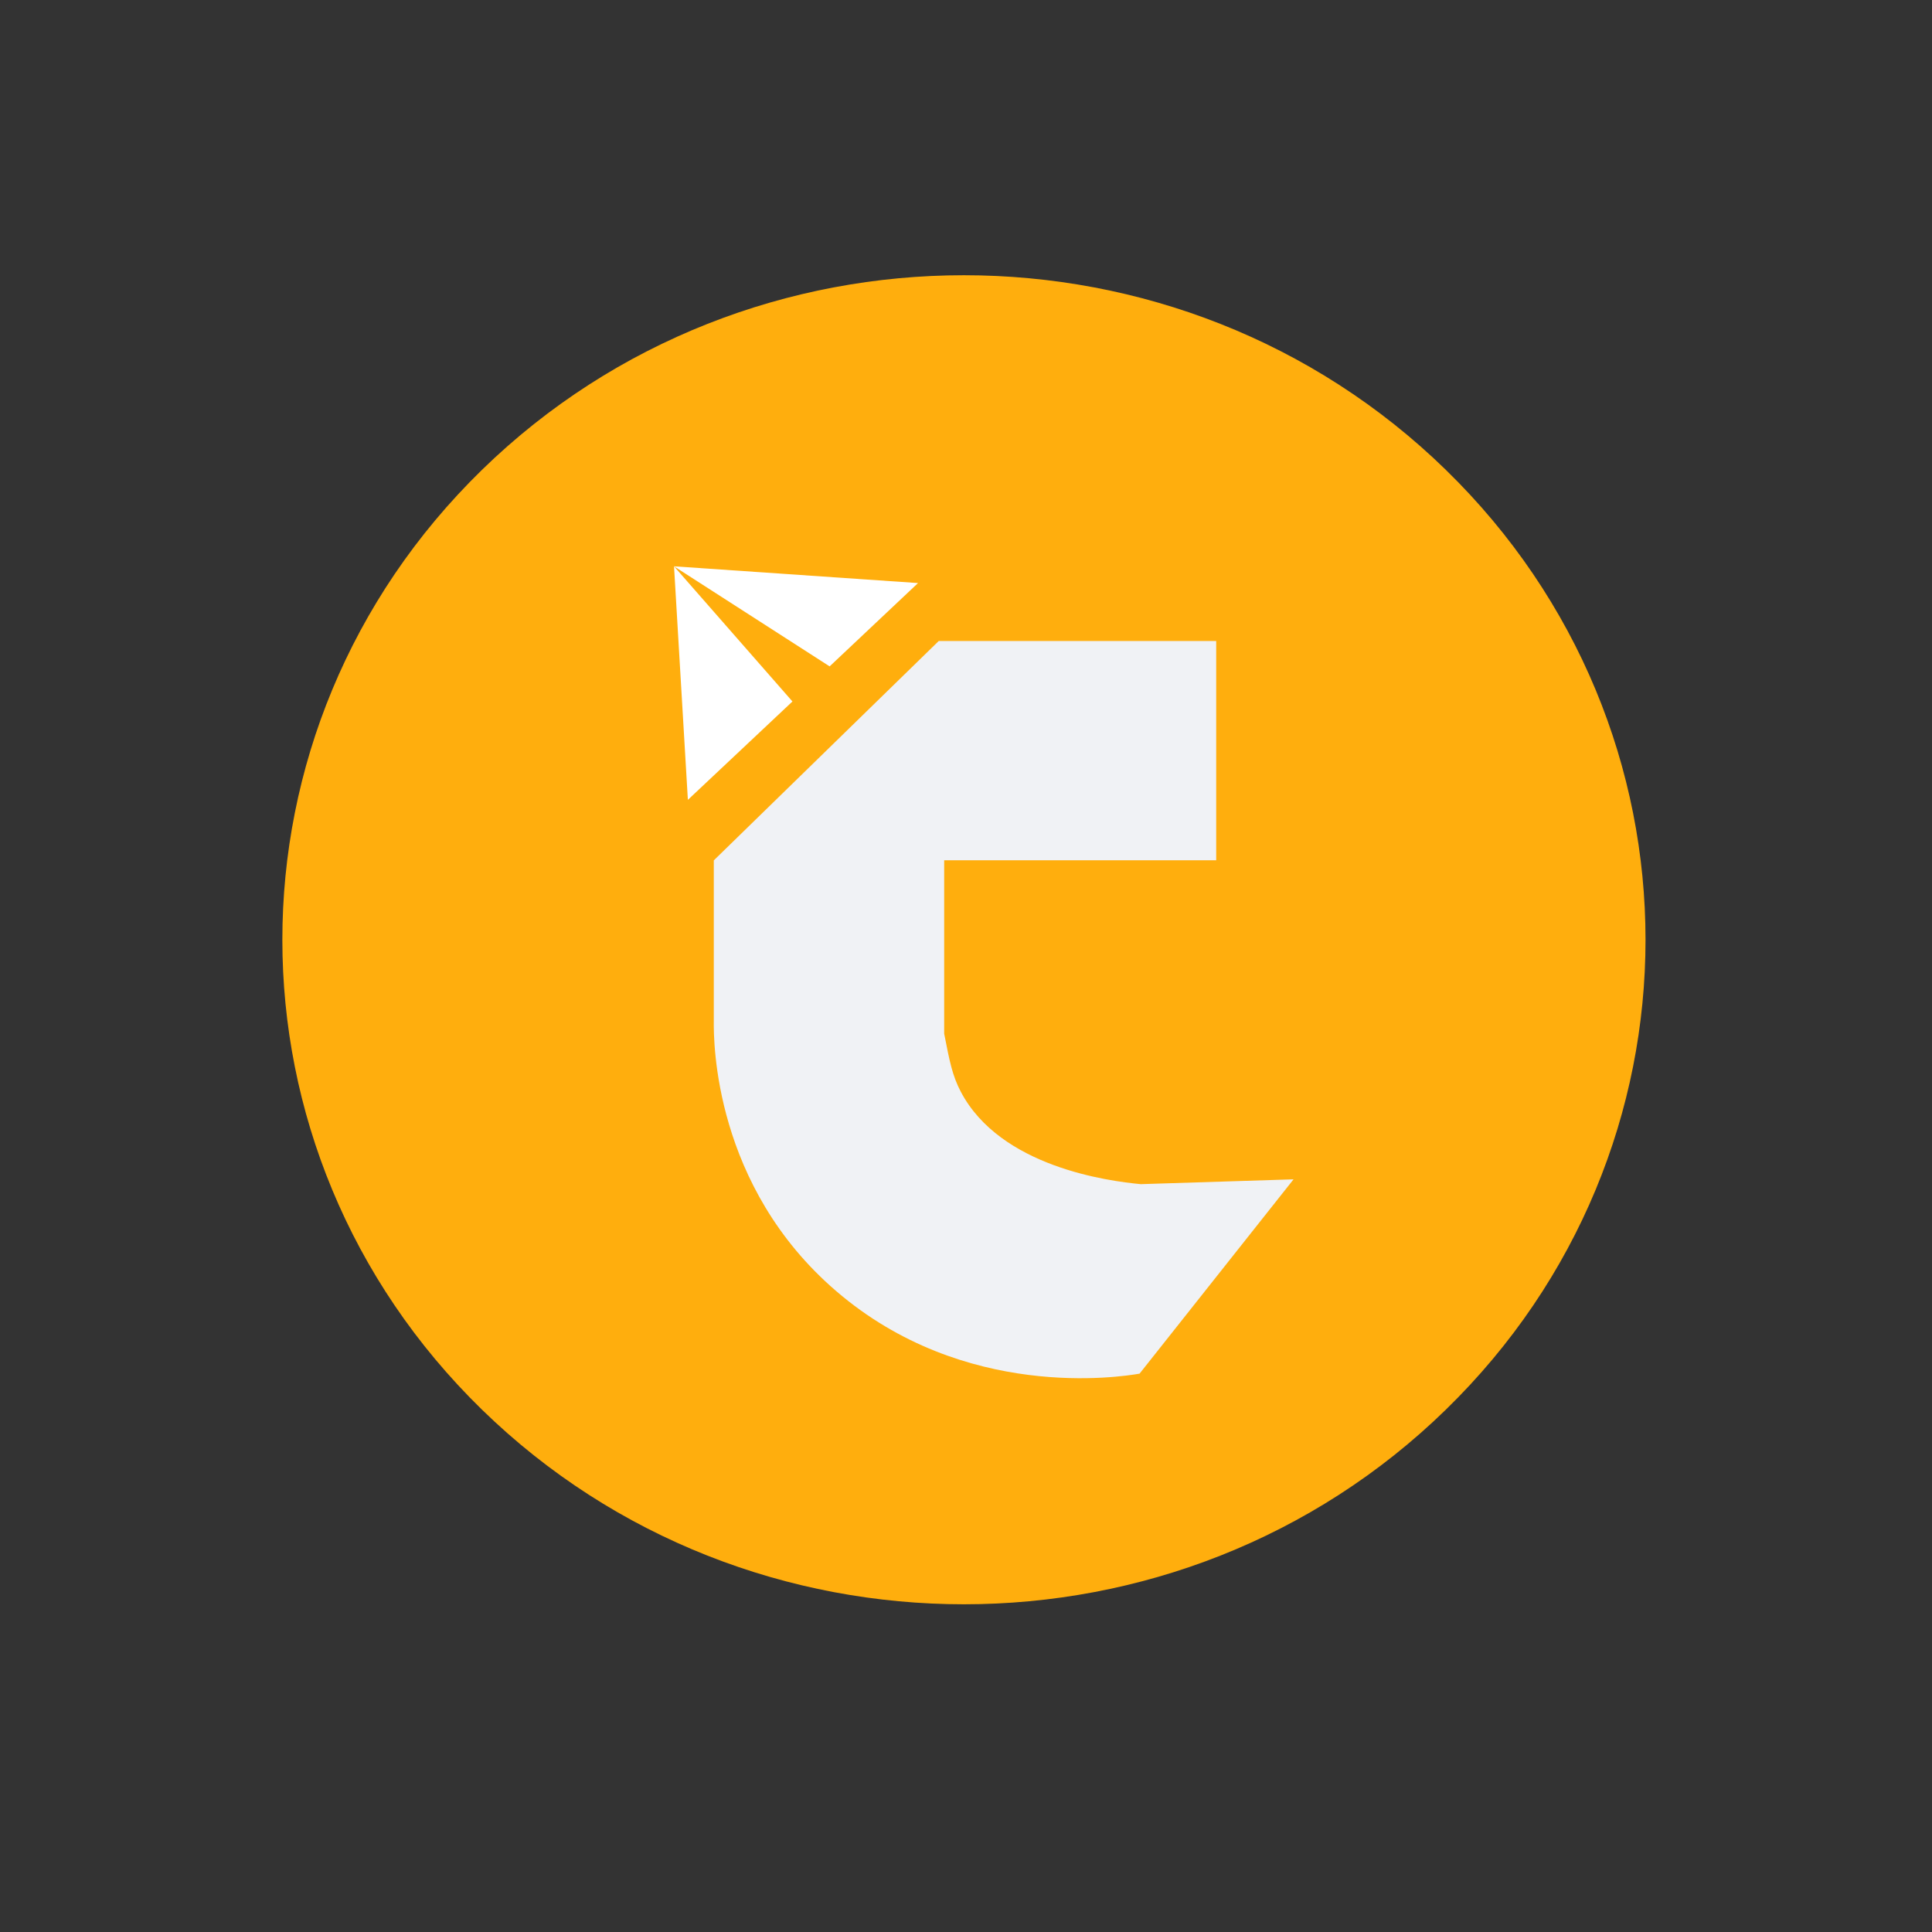 <svg width="24" height="24" viewBox="0 0 24 24" fill="none" xmlns="http://www.w3.org/2000/svg">
<rect x="0" y="0" width="24" height="24" fill="#333333" stroke="none"/>
<path d="M17.961 17.511C21.268 14.288 21.268 9.061 17.961 5.837C14.655 2.613 9.294 2.613 5.987 5.837C2.681 9.061 2.681 14.288 5.987 17.511C9.294 20.735 14.655 20.735 17.961 17.511Z" fill="#FFAE0D"/>
<path d="M11.661 7.963L8.867 10.688V12.683C8.864 12.944 8.87 14.735 10.387 16.038C11.978 17.406 13.913 17.106 14.156 17.064C14.794 16.26 15.432 15.455 16.069 14.65L14.171 14.71C13.77 14.672 12.429 14.498 11.936 13.563C11.83 13.361 11.797 13.188 11.729 12.841V10.687H15.108V7.963H11.661Z" fill="#F0F2F5"/>
<path d="M8.373 7.035C8.43 8.002 8.487 8.969 8.545 9.936L9.844 8.714L8.373 7.035Z" fill="white"/>
<path d="M11.404 7.243L8.373 7.035L10.306 8.278L11.404 7.243Z" fill="white"/>
</svg>
